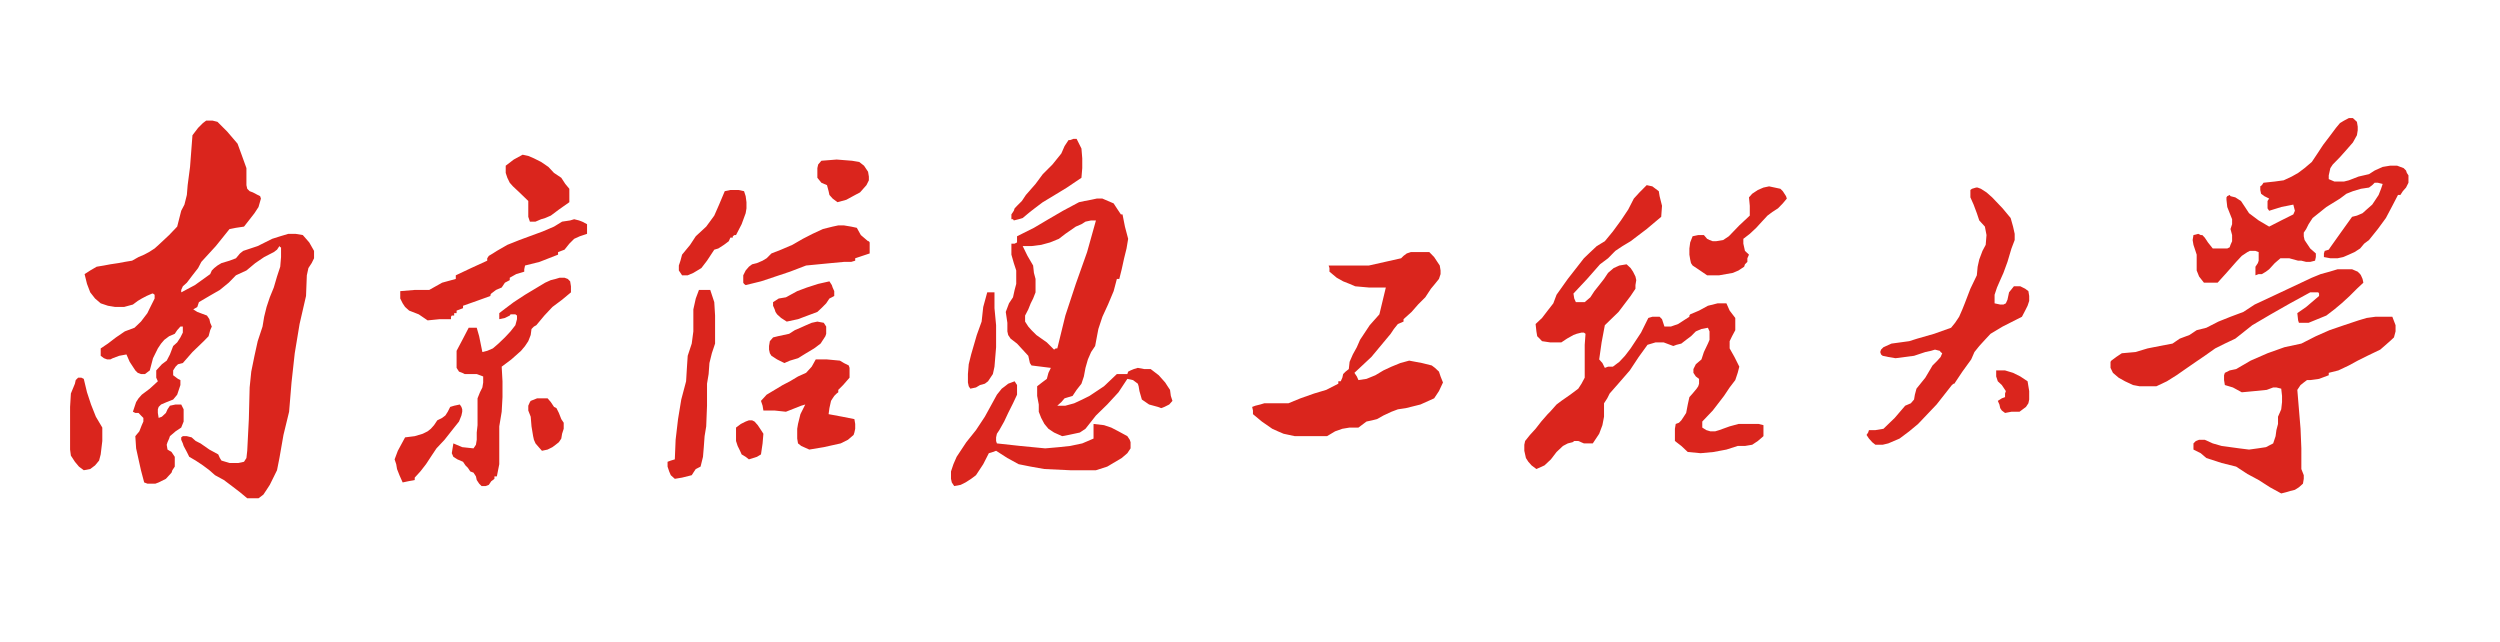 <?xml version="1.0" encoding="utf-8"?>
<svg viewBox="0 151.357 801.126 205.601" xmlns="http://www.w3.org/2000/svg">
  <g transform="matrix(1.333, 0, 0, -1.333, 0, 1056)" id="g10">
    <g transform="matrix(7.749,0,0,1.288,15.497,557.546)" id="g12">
      <g transform="translate(5.67,1.027)" id="g14">
        <path id="path16" style="fill:#da251d;fill-opacity:1;fill-rule:evenodd;stroke:none" d="m 0,0 -0.225,1.127 -0.25,1.152 -0.249,1.126 -0.275,0.902 -0.175,0.926 -0.2,0.902 -0.225,0.901 -0.2,0.701 -0.074,0.902 -0.1,1.126 -0.025,0.476 -0.05,0.676 v 0.45 l 0.05,0.226 h 0.125 l 0.149,-0.226 0.125,-0.676 0.15,-0.45 0.275,-1.152 0.275,-0.901 0.05,-0.676 0.05,-0.476 0.125,-0.225 0.125,-0.226 h 0.274 L -0.1,6.811 -0.025,7.512 0,8.864 l 0.05,5.909 0.025,5.909 0.05,2.955 0.1,2.954 0.1,2.73 0.15,2.729 0.05,1.828 0.075,1.828 0.1,1.803 0.124,1.827 0.1,2.054 0.1,1.828 0.025,1.802 v 1.828 H 1.024 L 0.999,47.074 0.924,46.398 0.824,45.947 0.525,45.02 0.25,43.894 -0.025,42.516 -0.35,41.615 l -0.224,-1.377 -0.275,-1.352 -0.325,-1.127 -0.325,-1.152 -0.05,-0.901 -0.125,-0.451 0.125,-0.476 0.3,-0.676 0.075,-0.676 0.025,-0.676 0.05,-0.701 -0.05,-0.676 -0.05,-1.127 -0.15,-0.926 -0.35,-2.028 -0.299,-2.054 -0.15,-0.225 -0.075,-0.451 -0.075,-0.701 v -0.901 l 0.15,-0.676 0.075,-0.226 v -0.926 l -0.05,-0.902 -0.05,-0.901 -0.125,-0.901 -0.2,-0.476 -0.175,-0.451 -0.075,-0.451 -0.025,-0.45 v -0.676 l 0.025,-0.927 0.1,0.226 0.125,0.701 0.05,0.676 0.075,0.676 0.175,0.225 h 0.175 l 0.075,-0.901 v -1.152 -1.127 l -0.075,-1.127 -0.175,-0.701 -0.175,-0.901 -0.025,-0.451 -0.05,-0.676 -0.025,-0.476 0.025,-0.901 0.125,-0.45 0.05,-0.451 0.05,-0.451 V 7.036 6.585 5.909 L -2.323,5.233 -2.348,4.783 -2.523,3.631 -2.748,2.955 -2.848,2.729 h -0.1 -0.149 l -0.1,0.226 -0.1,2.278 -0.075,2.028 -0.075,2.053 -0.025,2.279 0.125,0.901 0.075,1.152 0.05,0.676 v 0.676 l -0.075,0.451 -0.075,0.476 h -0.1 l -0.075,0.225 0.05,0.901 0.05,0.902 0.075,0.701 0.1,0.676 0.249,1.127 0.25,1.377 -0.05,0.676 v 1.352 l 0.175,1.152 0.15,0.676 0.1,1.152 0.1,1.577 0.125,0.676 0.1,0.927 0.075,0.901 v 1.127 h -0.05 -0.025 l -0.1,-0.676 -0.075,-0.676 -0.175,-0.451 -0.15,-0.676 -0.1,-0.701 -0.1,-0.901 -0.15,-1.828 -0.1,-2.279 -0.149,-0.676 h -0.125 l -0.1,0.225 -0.075,0.451 -0.175,1.603 -0.1,1.377 -0.225,-0.251 -0.2,-0.45 -0.075,-0.226 h -0.099 l -0.1,0.226 -0.1,0.45 v 0.702 0.676 l 0.224,0.901 0.25,1.152 0.275,1.127 0.3,0.676 0.2,1.151 0.2,1.578 0.074,0.926 0.075,0.902 0.075,0.901 v 0.701 l -0.05,0.226 h -0.025 l -0.174,-0.451 -0.15,-0.476 -0.125,-0.45 -0.15,-0.677 -0.275,-0.45 h -0.275 l -0.225,0.225 -0.224,0.451 -0.175,0.901 -0.15,1.152 -0.1,1.578 -0.075,1.827 0.175,0.676 0.2,0.702 0.225,0.225 0.199,0.225 0.25,0.226 0.2,0.225 0.225,0.225 0.2,0.676 0.175,0.451 0.149,0.476 0.175,0.676 0.125,0.676 0.325,1.828 0.25,1.577 0.125,2.955 0.1,1.152 0.075,1.803 0.025,1.828 0.074,3.405 0.075,5.909 0.175,1.377 0.15,0.902 0.1,0.45 h 0.1 0.1 l 0.15,-0.225 0.3,-1.803 0.324,-2.278 0.125,-2.054 0.15,-2.503 V 59.819 58.442 L 0,57.765 0.075,57.315 0.175,57.089 0.325,56.614 0.4,56.388 0.425,55.938 0.35,54.36 0.225,53.208 0.05,51.856 -0.1,50.704 l -0.25,-0.225 -0.199,-0.225 -0.425,-3.18 -0.45,-2.955 -0.1,-1.152 -0.175,-1.352 -0.174,-1.377 -0.125,-0.676 -0.05,-0.676 v -0.451 l 0.424,1.352 0.475,2.053 0.05,0.676 0.075,0.451 0.1,0.476 0.125,0.451 0.25,0.45 0.199,0.451 0.125,0.901 0.1,0.476 0.45,0.902 0.449,1.352 0.25,0.476 0.25,0.45 h 0.225 l 0.225,-0.225 0.2,-1.377 0.149,-1.578 V 45.471 44.795 L 1.999,43.894 1.898,42.967 1.849,41.615 1.824,37.759 1.624,32.526 1.474,27.067 1.374,21.609 1.299,16.15 1.124,11.818 0.999,7.512 0.924,5.233 0.774,3.405 0.7,2.504 0.6,1.577 0.5,0.676 0.35,0 H 0.175 Z m -5.071,5.233 -0.15,0.676 -0.125,0.902 -0.125,1.152 -0.025,1.126 v 2.955 5.007 l 0.025,2.504 0.125,1.828 0.025,0.676 0.075,0.451 h 0.1 l 0.075,-0.225 0.1,-2.504 0.125,-2.279 0.15,-2.278 0.2,-2.029 V 10.691 L -4.546,8.188 -4.596,7.036 -4.721,6.135 -4.871,5.459 Z"/>
      </g>
    </g>
    <g transform="matrix(7.749,0,0,1.288,15.497,557.546)" id="g18">
      <g transform="translate(68.771,1.928)" id="g20">
        <path id="path22" style="fill:#da251d;fill-opacity:1;fill-rule:evenodd;stroke:none" d="M 0,0 -0.35,1.152 -0.7,2.504 -1.049,3.631 -1.399,5.008 -1.849,5.684 -2.323,6.61 -2.498,7.512 -2.723,8.188 V 8.864 9.34 l 0.075,0.45 0.1,0.226 h 0.075 0.1 l 0.249,-0.676 0.275,-0.476 0.275,-0.225 0.275,-0.226 0.3,-0.225 0.274,0.225 0.25,0.226 0.225,0.701 0.075,1.352 0.025,1.127 0.05,1.151 v 1.353 L 0,15.7 0.025,17.052 v 1.152 L 0,19.556 -0.15,19.781 h -0.1 l -0.1,-0.225 -0.1,-0.226 -0.375,-0.225 -0.399,-0.225 -0.275,0.901 -0.25,0.451 -0.025,0.926 v 0.451 0.451 l 0.025,0.45 0.15,0.451 0.2,0.251 0.45,1.577 0.524,1.377 0.525,1.127 0.524,0.676 0.45,1.377 0.425,1.127 0.449,0.926 0.45,0.902 0.25,0.451 0.275,0.225 h 0.249 0.275 l 0.1,-1.578 V 30.248 L 3.497,29.121 3.372,28.42 3.072,26.842 2.673,25.69 2.373,24.789 2.098,23.888 1.773,22.961 1.474,22.51 V 22.285 22.06 l -0.3,-0.676 -0.275,-0.226 h -0.1 l -0.1,-0.45 -0.1,-0.476 -0.1,-0.902 0.05,-3.63 0.05,-3.631 0.025,-3.656 V 4.557 L 0.699,3.405 V 2.729 L 0.674,1.828 0.549,1.152 0.424,0.676 0.275,0.451 0.15,0.225 Z m -4.397,20.006 -0.2,0.226 -0.249,0.701 -0.2,0.676 -0.175,0.901 -0.075,0.927 v 0.676 0.451 l 0.025,0.225 0.15,0.676 0.175,0.701 0.424,0.226 0.375,0.676 0.375,0.45 0.399,0.451 0.225,0.926 0.3,0.677 0.225,0.901 0.3,0.451 0.374,1.151 0.375,0.902 0.4,0.901 0.349,1.377 0.65,1.828 1.124,3.18 0.275,0.676 0.275,0.451 0.249,0.451 h 0.25 0.2 L 2.373,41.39 2.448,40.939 2.473,40.714 2.523,40.038 2.548,39.337 2.348,38.21 2.123,36.858 1.873,35.481 1.649,34.354 1.399,33.202 1.124,32.526 0.849,31.85 h -0.3 l -0.025,0.451 -0.025,1.352 0.275,1.152 0.4,2.053 v 0.451 L 1.149,37.534 H 1.024 0.899 l -0.624,-2.053 -0.6,-2.053 -0.574,-2.029 -0.525,-2.504 -0.325,-0.926 -0.3,-0.901 -0.324,-1.378 -0.275,-1.126 -0.325,-1.352 -0.275,-1.152 -0.299,-1.127 -0.325,-0.927 h -0.275 z m 1.999,19.331 -0.15,1.152 -0.075,1.126 v 1.378 1.577 l -0.05,0.927 -0.05,0.901 -0.025,0.901 0.025,0.927 0.15,0.225 0.075,-0.225 h 0.05 l 0.075,-0.476 0.1,-0.901 0.149,-1.127 h 0.175 0.175 0.1 l 0.075,0.225 0.025,0.451 0.05,0.676 v 1.152 l -0.05,1.127 0.05,0.901 v 0.927 l -0.15,2.278 -0.025,1.352 v 0.451 l 0.025,0.225 0.075,0.226 0.025,-0.226 0.15,-0.225 0.175,-0.676 0.125,-1.127 0.125,-1.152 L -0.7,50.955 -0.375,49.803 0,50.955 0.375,52.082 0.424,52.758 0.375,53.91 0,53.459 l -0.375,-0.701 -0.05,0.451 v 0.701 0.676 l 0.05,0.451 -0.15,0.45 -0.1,0.451 -0.025,0.701 v 0.676 l 0.05,0.226 0.05,0.45 0.35,0.226 0.275,0.225 0.25,0.701 0.199,0.676 0.2,0.902 0.225,1.151 0.175,1.578 0.175,1.602 0.2,1.578 0.199,1.602 0.125,0.902 0.125,0.45 0.15,0.476 H 2.223 L 2.348,69.359 2.373,68.458 V 67.782 L 2.348,66.855 2.223,65.503 2.023,64.126 1.823,62.774 1.599,61.397 1.524,60.721 1.499,60.044 1.474,59.368 v -0.701 l 0.175,-0.45 h 0.124 0.175 l 0.15,0.225 0.3,0.701 0.325,0.451 0.175,0.676 0.249,0.676 0.225,0.225 h 0.225 l 0.1,-0.225 0.1,-0.225 0.075,-0.451 0.025,-0.451 0.05,-0.451 V 58.667 57.991 L 3.872,57.09 3.772,56.414 3.697,55.713 H 3.672 3.622 L 3.447,53.684 3.247,51.406 2.997,49.353 2.723,47.299 2.573,46.623 2.448,45.722 2.273,45.046 2.098,44.57 1.923,44.119 1.748,43.894 H 1.524 l -0.2,0.225 v 0.676 l 0.025,0.476 0.125,0.226 0.05,0.45 0.349,2.955 0.325,2.729 0.15,0.226 0.175,0.45 0.125,0.676 0.175,0.927 0.1,0.901 0.099,0.902 0.075,1.151 0.05,0.902 -0.15,0.225 H 2.898 l -0.075,-0.45 -0.1,-0.451 -0.25,-0.226 -0.25,-0.45 -0.2,-0.476 -0.2,-0.901 L 1.399,53.459 0.974,51.406 0.849,50.254 0.774,49.353 0.699,48.677 v -0.676 l 0.025,-0.702 0.075,-0.676 0.1,-0.901 0.175,-0.927 V 44.119 L 1.049,43.443 0.899,43.218 H 0.774 l -0.15,0.225 h -0.1 L 0.25,43.894 H -0.025 L -0.2,42.993 -0.375,41.841 -0.475,41.39 -0.6,40.939 h -0.1 l -0.1,-0.225 v 0.901 0.702 l 0.075,0.676 0.025,0.45 v 0.676 0.927 l -0.1,0.225 h -0.074 -0.1 l -0.075,-0.225 -0.175,-0.701 -0.175,-1.127 -0.3,-2.053 -0.275,-1.828 h -0.224 z"/>
      </g>
    </g>
    <g transform="matrix(7.749,0,0,1.288,15.497,557.546)" id="g24">
      <g transform="translate(12.94,3.305)" id="g26">
        <path id="path28" style="fill:#da251d;fill-opacity:1;fill-rule:evenodd;stroke:none" d="M 0,0 -0.075,0.451 -0.15,1.127 -0.175,1.803 -0.25,2.504 -0.35,2.729 -0.425,3.405 -0.5,3.856 -0.575,4.532 -0.75,4.983 -0.875,5.459 -0.924,6.135 -0.875,7.963 -0.6,7.262 -0.25,7.036 -0.175,7.712 -0.15,8.639 v 1.352 l 0.025,1.377 v 2.955 2.053 l 0.075,1.127 0.075,0.901 0.025,0.927 v 1.126 l -0.2,0.451 H -0.4 -0.525 l -0.075,0.225 -0.1,0.226 -0.075,0.701 v 1.577 1.603 l 0.2,2.278 0.175,2.029 h 0.125 0.125 l 0.075,-1.578 0.1,-2.954 0.15,0.225 0.175,0.451 0.174,0.901 0.2,1.152 0.175,1.127 0.15,1.151 0.05,1.127 v 0.676 l -0.05,0.226 H 0.974 0.899 L 0.874,31.825 0.724,31.375 0.549,31.149 v 0.451 0.676 l 0.2,0.926 0.25,1.127 0.35,1.377 0.624,2.254 0.175,0.476 0.15,0.225 0.125,0.225 h 0.15 l 0.1,-0.225 0.075,-0.451 0.025,-0.926 V 36.157 L 2.498,34.78 2.198,33.428 1.948,31.825 1.698,30.022 1.624,29.772 1.549,29.321 1.524,28.195 1.449,27.043 1.349,26.141 1.224,25.24 0.924,23.637 0.624,22.285 0.649,19.556 V 16.601 L 0.624,13.872 0.549,11.143 V 8.864 6.36 4.081 L 0.474,1.803 H 0.449 0.399 V 1.577 1.352 L 0.35,1.127 0.3,0.901 0.275,0.676 0.225,0.225 0.125,0 Z m -2.448,0.676 -0.1,1.352 -0.075,1.152 -0.025,0.901 -0.05,0.902 0.1,1.602 0.225,2.504 0.299,0.226 0.25,0.451 0.15,0.45 0.1,0.476 0.1,0.676 0.1,0.901 0.15,0.451 0.1,0.451 0.075,0.701 0.075,0.901 0.124,0.226 0.175,0.225 0.05,-0.451 0.025,-0.45 V 13.872 L -0.625,13.171 -0.7,12.044 -0.85,10.917 -1.149,8.639 -1.399,7.036 -1.549,5.684 -1.724,4.081 -1.899,2.729 -2.074,1.577 V 1.352 1.127 L -2.273,0.901 Z m 4.321,5.909 -0.1,0.677 -0.1,0.701 -0.049,0.676 -0.025,0.676 -0.05,1.828 -0.025,1.803 -0.075,1.151 v 0.902 l 0.05,0.676 0.025,0.225 0.199,0.476 h 0.325 l 0.1,-0.701 0.1,-0.902 0.075,-0.225 0.075,-0.901 0.075,-1.152 0.075,-0.676 V 10.692 L 2.498,9.766 2.473,8.864 2.398,8.188 2.298,7.712 2.198,7.262 2.048,6.811 Z m -3.547,24.339 -0.275,1.127 -0.299,0.701 -0.125,0.676 -0.075,0.676 -0.075,0.901 v 1.377 l 0.449,0.226 h 0.45 l 0.4,1.352 0.424,0.701 v 0.451 0.225 l 0.475,1.352 0.5,1.377 v 0.451 l 0.05,0.451 0.125,0.45 0.124,0.476 0.325,1.127 0.375,0.901 0.724,1.603 0.35,0.901 0.25,0.927 0.25,0.225 0.125,0.226 0.149,-0.226 0.1,-0.225 0.15,-0.476 V 47.976 47.074 L 3.047,46.624 2.873,46.148 2.723,45.246 2.573,44.12 2.473,43.894 2.373,43.669 V 43.418 43.193 L 1.798,41.841 1.349,41.165 1.324,40.464 v -0.451 l -0.25,-0.451 -0.2,-0.676 V 38.661 38.436 L 0.724,37.96 0.624,37.058 0.449,36.608 0.3,35.932 0.275,35.706 V 35.481 L -0.15,34.555 -0.575,33.653 v -0.225 -0.226 l -0.1,-0.225 -0.1,-0.225 V 32.501 32.276 H -0.8 -0.85 V 32.051 31.825 H -0.875 -0.924 L -0.949,31.6 v -0.451 h -0.35 z m 3.173,18.429 -0.05,0.901 v 0.902 1.151 0.902 l -0.275,1.602 -0.2,1.127 -0.1,0.676 -0.075,0.927 -0.05,0.901 v 1.352 l 0.25,1.152 0.275,0.901 0.175,-0.225 0.175,-0.451 0.224,-0.676 0.225,-0.926 0.175,-1.127 0.225,-0.901 0.125,-1.152 0.125,-0.902 V 54.336 52.984 L 2.398,51.606 2.148,50.48 1.973,50.029 1.848,49.804 1.673,49.353 Z"/>
      </g>
    </g>
    <g transform="matrix(7.749,0,0,1.288,15.497,557.546)" id="g30">
      <g transform="translate(27.603,3.305)" id="g32">
        <path id="path34" style="fill:#da251d;fill-opacity:1;fill-rule:evenodd;stroke:none" d="M 0,0 -0.075,0.676 -0.1,1.352 v 0.676 0.701 l 0.075,1.352 0.1,1.378 0.3,2.729 0.3,2.254 0.275,2.504 0.249,2.729 0.125,1.377 0.15,1.127 0.1,0.45 0.1,0.476 0.1,0.226 0.1,0.225 0.075,-0.701 V 18.404 17.728 17.052 L 1.824,15.449 1.674,13.647 1.549,12.044 1.399,10.442 1.324,9.766 1.299,9.089 V 8.413 L 1.324,7.963 2.049,7.487 2.823,7.036 3.248,7.262 3.597,7.487 3.972,7.963 4.322,8.864 v 1.352 1.377 L 4.647,11.368 4.871,10.917 5.096,10.216 5.371,9.315 5.446,8.639 5.471,8.188 V 7.487 7.036 L 5.371,6.135 5.196,5.233 4.747,3.631 4.397,2.955 h -0.8 L 2.798,3.18 2.373,3.631 1.999,4.081 1.649,5.233 1.299,6.585 1.199,6.36 1.074,6.135 0.9,4.081 0.675,2.028 0.525,1.352 0.35,0.676 0.2,0.225 Z m 3.348,9.315 -0.25,0.676 -0.175,0.701 -0.125,0.901 -0.1,1.127 -0.075,1.152 v 1.352 l -0.05,1.603 v 1.802 l 0.15,0.702 0.15,0.676 0.05,1.126 0.075,0.927 -0.3,0.225 -0.3,0.226 -0.05,0.45 -0.05,1.352 -0.349,2.279 -0.2,0.926 -0.075,0.677 -0.025,0.676 v 1.602 l -0.05,2.028 0.1,1.603 0.125,1.127 0.05,1.377 0.05,1.127 v 1.377 1.126 l -0.075,1.378 -0.075,1.577 v 0.927 1.126 h 0.1 l 0.075,0.226 v 0.676 0.476 l 0.524,1.577 0.45,1.603 0.45,1.577 0.499,1.603 0.175,0.225 0.2,0.225 0.175,0.226 h 0.175 l 0.174,-0.451 0.175,-0.451 0.1,-0.926 0.125,-1.127 H 5.196 5.221 L 5.296,48.426 5.396,46.148 5.346,44.345 5.271,42.517 5.196,40.464 5.121,38.661 H 5.096 5.046 L 4.946,36.382 4.771,33.878 4.597,31.6 4.472,29.321 4.422,27.744 4.372,26.141 4.247,25.015 4.147,23.637 4.072,22.06 4.022,20.457 3.947,19.105 3.797,17.953 3.722,17.277 3.672,16.827 3.547,16.601 3.423,16.376 3.323,15.675 3.198,14.999 h 0.25 l 0.274,0.45 0.25,0.702 0.225,0.676 0.45,1.802 0.399,2.279 h 0.15 0.175 l 0.025,0.451 0.075,0.225 0.1,0.251 0.125,0.225 0.2,-0.225 h 0.199 l 0.25,-1.152 0.2,-1.352 L 6.62,18.629 6.695,17.953 6.72,16.827 6.77,15.9 6.67,15.224 6.52,14.773 l -0.1,-0.225 -0.1,0.225 -0.275,0.451 -0.224,0.927 -0.075,1.577 -0.025,0.901 -0.025,0.476 -0.05,0.226 -0.1,0.45 L 5.371,20.007 5.096,17.503 4.747,15.224 4.397,13.171 4.072,10.692 3.897,9.991 3.722,9.766 3.547,9.54 Z M 0.5,18.179 0.45,18.629 0.425,19.331 v 0.676 0.901 l 0.025,1.828 0.075,1.828 0.175,3.631 0.15,2.503 0.05,2.73 0.124,2.729 h 0.1 0.125 v -2.955 l 0.05,-3.18 V 25.916 L 1.249,22.285 1.224,21.584 1.199,20.908 1.124,20.232 1.049,19.556 0.95,19.105 0.8,18.855 0.675,18.404 Z m 2.598,7.286 -0.225,1.352 -0.325,1.378 -0.15,0.901 -0.1,0.676 -0.099,0.926 v 1.127 l 0.099,1.152 0.075,1.127 0.075,0.901 0.075,1.152 v 1.352 1.152 l -0.05,1.127 -0.025,1.377 -0.175,1.803 -0.149,1.828 h 0.274 l 0.3,0.225 0.275,0.451 0.275,0.676 0.2,0.926 0.324,1.352 0.175,0.451 0.125,0.476 0.175,0.225 h 0.15 L 4.122,43.669 3.772,37.735 3.448,31.825 3.198,25.691 H 3.148 Z M 1.849,49.578 1.824,49.804 h -0.05 v 0.901 l 0.075,0.676 0.025,0.451 0.075,0.475 0.15,0.902 0.125,1.127 0.299,2.053 0.225,1.828 0.3,1.803 0.275,2.053 0.1,1.377 0.074,0.676 0.05,0.451 h 0.05 l 0.1,0.225 h 0.1 l 0.15,-1.803 0.025,-1.828 V 59.344 L 3.947,57.541 3.497,55.713 2.998,53.885 2.748,52.984 2.548,52.082 2.348,51.156 2.124,50.029 1.999,49.804 Z"/>
      </g>
    </g>
    <g transform="matrix(7.749,0,0,1.288,15.497,557.546)" id="g36">
      <g transform="translate(56.181,11.017)" id="g38">
        <path id="path40" style="fill:#da251d;fill-opacity:1;fill-rule:evenodd;stroke:none" d="m 0,0 -0.1,0.476 -0.1,0.676 -0.025,0.225 -0.05,0.451 0.05,0.451 L -0.2,2.73 H 0 l 0.25,0.25 0.349,2.028 0.325,2.279 0.175,0.45 0.1,0.702 0.025,0.901 0.05,1.127 0.275,2.053 0.224,2.279 0.15,0.901 0.1,0.676 0.05,0.701 -0.05,0.226 -0.025,0.225 -0.15,0.225 -0.125,-0.225 -0.174,-0.225 -0.35,-0.702 -0.575,-0.45 -0.225,0.225 -0.174,0.225 -0.05,0.251 -0.025,0.451 0.025,0.45 0.075,0.451 0.249,0.676 0.275,0.225 0.275,0.226 0.25,0.475 0.524,0.902 0.525,1.127 0.125,0.926 0.125,1.127 0.1,1.377 0.075,1.127 0.174,2.729 0.2,2.504 0.025,1.603 0.05,1.352 0.1,1.602 0.1,1.127 0.025,1.828 -0.05,1.577 -0.175,1.152 -0.075,1.352 -0.1,1.603 -0.1,1.352 v 0.676 0.701 l 0.05,0.225 0.125,0.226 h 0.05 l 0.1,-0.226 0.175,-0.676 0.175,-0.926 0.325,-2.053 0.249,-1.803 0.075,-1.603 0.05,-1.352 V 38.21 l -0.1,-1.577 -0.124,-2.504 -0.125,-2.053 -0.1,-1.352 -0.1,-1.378 -0.075,-1.352 v -1.602 l 0.175,-0.226 h 0.1 l 0.075,0.226 0.05,0.676 0.049,1.377 0.15,1.127 h 0.2 l 0.15,-0.451 0.1,-0.451 0.025,-0.901 V 26.843 L 4.721,25.941 4.646,25.04 4.546,23.888 3.947,22.06 3.572,20.708 3.397,19.581 3.222,18.429 3.072,17.303 2.972,15.925 2.698,13.647 2.448,11.393 H 2.423 L 2.373,11.143 1.898,7.512 1.324,3.881 1.049,2.504 0.749,1.152 0.574,0.701 0.399,0.251 0.225,0 Z m 4.022,5.935 -0.1,0.45 -0.05,0.451 -0.025,0.676 -0.05,0.676 0.125,0.476 0.1,0.225 v 0.676 l 0.025,0.451 -0.125,1.127 -0.125,0.701 -0.05,0.901 v 1.127 h 0.275 l 0.249,-0.451 0.225,-0.676 0.225,-0.901 0.05,-1.828 V 8.439 L 4.746,7.737 4.671,7.061 4.571,6.611 4.471,6.16 h -0.25 z"/>
      </g>
    </g>
    <g transform="matrix(7.749,0,0,1.288,15.497,557.546)" id="g42">
      <g transform="translate(18.935,4.657)" id="g44">
        <path id="path46" style="fill:#da251d;fill-opacity:1;fill-rule:evenodd;stroke:none" d="m 0,0 -0.125,0.676 -0.05,0.701 -0.05,0.902 V 3.18 l 0.1,0.225 L 0,3.631 0.025,7.287 0.1,11.143 l 0.1,3.656 0.15,3.405 0.025,2.504 0.025,2.253 0.125,2.279 0.05,2.279 v 2.053 2.053 l 0.075,2.028 0.099,1.603 H 0.924 1.099 L 1.224,32.977 1.249,30.473 V 27.744 25.24 L 1.149,23.437 1.074,21.609 1.049,19.556 0.999,17.753 V 13.647 L 0.974,9.791 0.924,7.963 0.899,5.91 0.874,4.106 0.799,2.279 0.725,2.053 0.65,1.828 0.575,1.152 0.525,0.676 0.225,0.225 Z M 2.298,3.631 2.198,4.106 2.073,4.557 2.023,5.233 1.949,6.135 1.899,7.061 v 0.902 0.901 0.701 l 0.149,0.676 0.15,0.451 0.1,0.225 h 0.1 L 2.473,10.692 2.573,10.016 2.648,9.34 2.748,8.414 2.723,6.611 2.673,4.557 2.548,4.106 Z M 4.172,5.459 3.922,6.135 3.822,6.611 3.797,7.512 V 8.414 9.34 l 0.025,0.901 0.075,1.828 0.15,1.803 L 3.922,13.647 3.447,12.52 3.098,12.745 h -0.35 l -0.025,0.902 -0.05,0.901 0.175,1.152 0.25,0.901 0.249,0.902 0.225,0.701 0.25,0.901 0.25,0.676 0.175,1.152 0.125,1.352 h 0.349 l 0.4,-0.225 0.125,-0.451 0.15,-0.45 0.025,-0.451 V 20.232 19.556 18.88 l -0.2,-1.377 -0.15,-0.902 V 16.376 16.151 L 5.021,15.925 4.946,15.475 4.896,15.024 4.846,14.548 4.796,13.196 4.771,12.069 5.196,11.594 5.571,11.143 5.596,10.241 V 9.34 L 5.571,8.639 5.546,8.188 5.371,7.287 5.146,6.611 4.621,5.91 Z m -0.775,16.15 -0.224,0.676 -0.175,0.676 -0.05,0.476 -0.025,0.676 v 0.676 l 0.025,0.902 0.1,0.701 0.15,0.225 0.174,0.226 0.175,0.225 0.175,0.676 0.175,0.451 0.175,0.475 0.175,0.451 0.175,0.225 0.199,-0.225 0.075,-0.701 V 27.744 27.068 L 4.671,26.617 4.522,25.24 4.322,24.339 4.072,23.437 3.822,22.511 3.572,22.06 Z m 0.075,7.737 -0.175,0.677 -0.124,0.676 -0.05,0.45 -0.025,0.476 -0.05,0.676 v 0.676 l 0.175,0.676 0.224,0.226 0.35,1.151 0.3,0.676 0.35,0.677 0.349,0.475 0.075,-0.701 0.025,-0.451 0.05,-0.676 V 34.129 L 4.871,33.879 4.796,33.653 4.696,32.752 4.547,31.85 4.422,31.149 l -0.2,-0.45 -0.4,-0.902 z m -1.274,6.811 -0.05,0.226 -0.025,0.225 v 1.377 l 0.075,0.901 0.1,0.702 0.1,0.45 0.15,0.226 0.175,0.45 0.125,0.451 0.15,0.901 0.299,0.702 0.35,0.901 0.325,1.127 0.3,0.926 0.324,0.902 0.3,0.45 0.175,0.226 H 5.246 L 5.471,47.074 5.646,46.849 5.771,45.497 5.995,44.345 H 6.02 L 6.045,44.12 V 43.218 42.066 L 5.82,41.616 5.596,41.165 V 40.94 40.714 L 5.471,40.489 H 5.246 L 4.846,40.264 4.072,39.813 3.572,38.661 3.123,37.76 2.673,36.858 Z m -1.973,1.828 -0.05,0.451 -0.05,0.45 v 0.451 0.476 l 0.05,0.901 0.05,1.127 0.25,1.828 0.175,1.603 0.324,1.802 0.25,2.054 0.15,2.053 0.175,2.504 0.175,0.225 h 0.125 0.125 l 0.174,-0.225 0.05,-0.927 0.025,-1.126 V 50.48 L 2.198,49.578 2.073,47.525 1.899,45.497 H 1.874 1.849 L 1.799,45.272 V 45.021 H 1.774 1.724 L 1.674,44.345 1.524,43.669 1.349,42.993 1.224,42.768 0.999,40.714 0.824,39.337 0.7,38.886 0.575,38.436 0.4,37.985 Z m 4.821,13.647 -0.15,0.676 -0.1,0.676 -0.025,0.701 -0.05,1.127 -0.174,0.45 -0.125,0.927 v 0.901 0.902 l 0.025,0.676 0.1,0.701 0.474,0.225 0.475,-0.225 0.225,-0.226 0.149,-0.701 0.075,-0.676 0.05,-0.451 0.025,-0.901 V 55.713 L 5.945,54.812 5.845,54.135 5.746,53.459 5.596,52.984 5.321,52.082 Z"/>
      </g>
    </g>
    <g transform="matrix(7.749,0,0,1.288,15.497,557.546)" id="g48">
      <g transform="translate(45.664,6.485)" id="g50">
        <path id="path52" style="fill:#da251d;fill-opacity:1;fill-rule:evenodd;stroke:none" d="m 0,0 -0.15,0.676 -0.1,0.676 -0.075,0.701 -0.025,0.676 -0.025,0.676 v 0.677 0.45 l 0.025,0.701 0.15,1.127 0.175,1.152 0.175,1.352 0.2,1.377 0.075,0.451 0.1,0.676 0.1,0.676 0.149,0.676 0.275,1.152 0.25,1.127 0.1,0.926 0.1,1.127 v 2.053 2.028 2.054 l 0.025,2.053 -0.05,0.225 H 1.399 L 1.249,25.24 1.149,25.015 0.949,24.338 0.774,23.637 H 0.425 L 0.175,23.863 0.1,24.338 0.025,24.789 0,25.691 l -0.025,1.377 0.2,1.127 0.175,1.377 0.175,1.352 0.1,1.602 0.349,2.955 0.325,2.504 0.175,1.352 0.2,1.152 0.2,1.127 0.249,0.901 0.25,1.828 0.25,2.053 0.225,2.028 0.175,2.054 0.175,1.151 0.224,1.353 0.175,-0.226 0.1,-0.451 0.1,-0.45 L 3.822,50.93 3.897,49.127 3.872,47.074 3.422,44.796 2.923,42.517 2.673,41.616 2.448,40.714 2.223,39.337 1.973,38.21 1.574,35.481 1.149,32.752 1.174,31.825 1.224,31.149 h 0.125 0.15 l 0.175,0.902 0.125,1.151 0.149,1.127 0.15,1.152 0.125,1.127 0.175,0.901 0.175,0.476 0.225,0.225 0.125,-0.701 0.075,-0.676 0.075,-0.901 0.025,-0.676 -0.025,-0.927 V 33.653 L 2.998,32.977 2.923,32.301 2.548,29.321 2.123,26.842 l -0.1,-3.205 -0.075,-3.18 0.1,-0.676 0.075,-0.901 0.1,0.225 h 0.15 l 0.1,0.451 0.1,0.451 0.175,1.126 0.175,1.378 0.324,2.954 0.225,2.73 0.125,0.225 h 0.225 l 0.075,-0.451 0.075,-1.377 h 0.2 l 0.225,0.476 0.174,0.676 0.175,0.676 v 0.225 l 0.025,0.226 0.275,0.701 0.275,0.901 0.3,0.451 h 0.274 l 0.1,-1.352 0.175,-1.377 V 27.068 25.916 L 6.07,24.789 5.995,23.863 V 23.187 22.511 L 6.145,20.908 6.295,19.105 6.245,17.953 6.17,16.601 5.995,15.224 5.82,13.647 5.471,10.917 5.146,8.864 V 8.413 7.737 L 5.271,7.262 5.396,7.036 h 0.15 L 5.671,7.262 5.995,7.963 6.27,8.413 H 6.895 L 7.044,8.188 V 7.036 6.135 L 6.87,5.233 6.695,4.532 6.47,4.307 H 6.245 L 5.895,3.631 5.496,3.18 5.096,2.955 4.696,3.18 4.496,4.307 4.297,5.233 v 2.279 l 0.025,0.901 0.1,0.226 0.074,0.45 0.075,0.677 0.075,0.701 0.05,1.577 0.05,1.377 0.1,0.676 0.125,0.902 0.05,0.45 0.025,0.476 v 0.451 0.451 l -0.1,0.45 -0.075,0.676 v 0.451 0.251 l 0.075,0.901 0.175,0.901 0.075,1.378 0.125,1.577 0.05,0.701 v 0.902 0.676 l -0.05,0.676 -0.2,-0.226 -0.175,-0.45 -0.15,-0.902 -0.15,-0.676 -0.15,-0.701 -0.149,-0.225 -0.1,-0.226 -0.1,0.226 -0.1,0.225 -0.1,0.225 H 3.697 L 3.447,23.187 3.173,20.908 2.898,18.404 2.573,16.151 2.273,14.097 2.198,13.196 2.098,12.269 V 9.766 L 2.048,8.188 1.948,6.586 1.749,4.783 H 1.474 L 1.299,5.233 H 1.174 L 1.124,5.008 0.974,4.783 0.824,4.307 0.625,3.18 0.45,1.803 0.25,0.676 Z m 5.296,36.157 -0.275,1.127 -0.175,0.701 -0.05,0.451 -0.025,0.676 -0.025,0.901 v 1.152 l 0.025,1.127 0.075,1.152 0.175,0.225 h 0.175 l 0.1,-0.701 0.075,-0.226 0.1,-0.225 h 0.1 l 0.224,0.225 0.175,0.702 0.325,2.028 0.325,1.828 v 1.827 l -0.025,1.578 0.1,0.676 0.175,0.701 0.174,0.451 0.175,0.225 0.175,-0.225 0.175,-0.226 0.075,-0.45 L 7.669,51.631 7.744,50.93 7.769,50.48 7.644,49.578 7.494,48.652 7.319,47.976 7.169,47.3 6.995,46.173 6.82,45.021 6.62,43.894 6.42,42.968 V 42.066 L 6.445,41.39 6.47,40.714 6.595,40.013 6.545,39.337 V 38.661 L 6.47,38.21 6.445,37.76 6.27,37.058 6.095,36.608 5.671,36.157 Z"/>
      </g>
    </g>
    <g transform="matrix(7.749,0,0,1.288,15.497,557.546)" id="g54">
      <g transform="translate(38.17,12.62)" id="g56">
        <path id="path58" style="fill:#da251d;fill-opacity:1;fill-rule:evenodd;stroke:none" d="M 0,0 -0.175,0.225 -0.35,0.451 -0.525,0.901 -0.7,1.377 -1.024,2.729 -1.299,4.106 v 0.676 l -0.025,0.676 0.1,0.226 0.15,0.225 0.125,0.225 h 0.15 0.299 0.3 L 0.175,7.061 0.599,7.962 0.974,8.638 1.349,9.79 v 0.226 0.225 h 0.05 0.025 l 0.05,0.676 0.025,0.676 0.075,0.451 0.1,0.476 0.025,1.352 0.1,1.377 0.124,1.352 0.1,1.377 0.3,2.729 0.3,2.029 0.1,2.504 0.1,2.503 H 2.298 l -0.425,0.226 -0.174,0.451 -0.2,0.475 -0.2,0.676 -0.225,1.127 v 0.676 L 1.049,31.85 h 0.3 0.325 0.299 0.325 l 0.5,0.676 0.499,0.676 0.075,0.451 0.1,0.45 0.125,0.251 h 0.1 0.25 0.225 L 4.322,33.427 4.421,32.526 4.496,31.85 4.521,30.923 V 30.247 L 4.471,29.346 4.347,28.42 4.222,27.518 4.047,25.916 3.822,24.563 3.622,23.186 3.372,21.834 v -0.225 -0.226 l -0.175,-0.45 -0.124,-0.927 -0.1,-0.901 -0.125,-0.902 -0.475,-3.43 -0.525,-2.955 0.075,-0.676 0.05,-0.676 0.25,0.226 0.275,0.676 0.25,0.901 0.25,0.701 0.274,0.676 0.275,0.451 0.4,-0.451 0.3,-0.45 0.1,-0.451 0.124,-0.701 0.05,-0.902 L 4.596,10.016 4.471,8.413 4.322,7.061 3.897,5.909 3.447,5.233 3.197,5.008 2.998,4.557 2.748,3.856 2.548,3.18 2.398,2.954 2.223,2.729 2.123,2.278 1.973,1.602 H 1.699 L 1.474,1.377 1.249,0.901 0.999,0 H 0.475 Z"/>
      </g>
    </g>
  </g>
</svg>